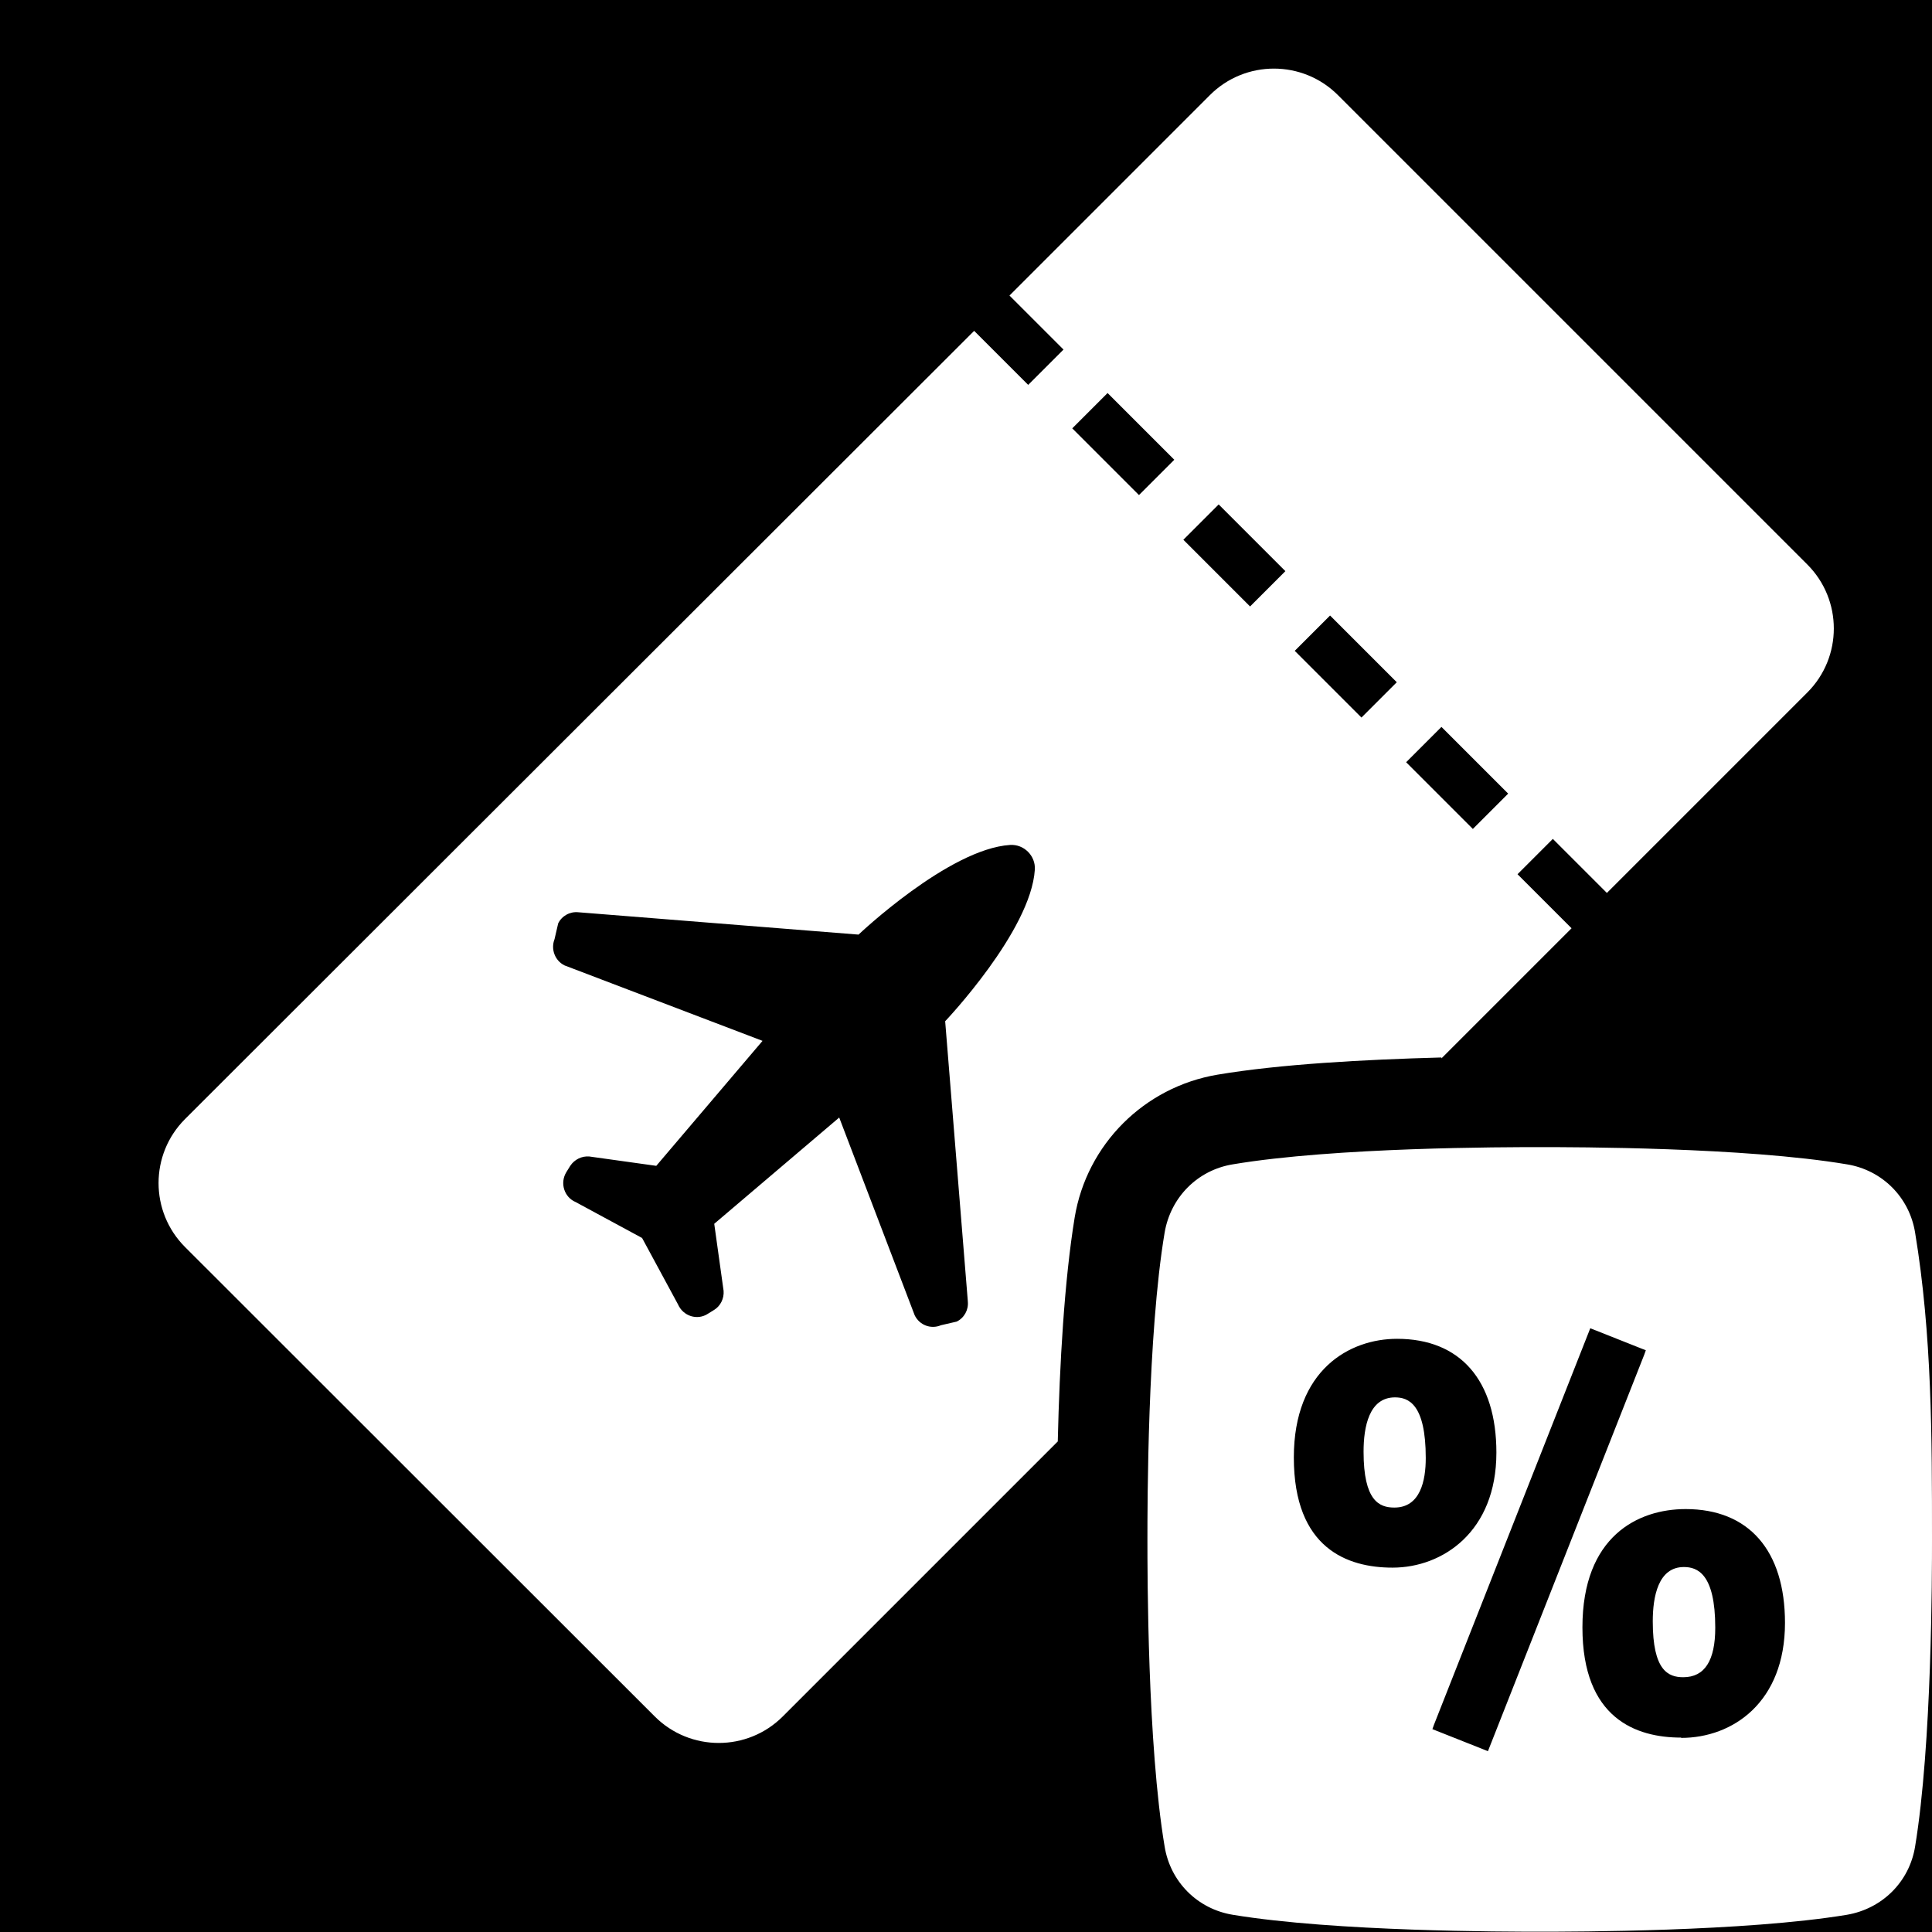 <?xml version="1.0" encoding="UTF-8"?><svg id="Laag_1" xmlns="http://www.w3.org/2000/svg" xmlns:xlink="http://www.w3.org/1999/xlink" viewBox="0 0 64 64"><defs><style>.cls-1{fill:none;}.cls-2{clip-path:url(#clippath);}.cls-3{fill:#fff;}.cls-4{clip-path:url(#clippath-1);}</style><clipPath id="clippath"><rect class="cls-1" width="64" height="64"/></clipPath><clipPath id="clippath-1"><rect class="cls-1" width="64" height="64"/></clipPath></defs><g class="cls-2"><rect width="64" height="64"/><g class="cls-4"><path class="cls-3" d="m63.44,40.83c-.19-1.17-1.09-2.07-2.26-2.26-3.39-.57-9.04-.57-10.17-.57s-6.78,0-10.17.57c-1.17.19-2.06,1.09-2.26,2.26-.57,3.39-.57,9.04-.57,10.17s0,6.78.57,10.17c.19,1.17,1.09,2.07,2.26,2.26,3.39.56,9.05.56,10.17.56s6.78,0,10.17-.56c1.17-.2,2.07-1.09,2.26-2.26.56-3.39.56-9.04.56-10.17,0-3.39,0-6.78-.56-10.17m-20.58,7.45c0-2.9,1.84-3.93,3.42-3.93,2.09,0,3.29,1.37,3.29,3.77,0,2.62-1.78,3.81-3.44,3.81-1.49,0-3.27-.63-3.27-3.65m6.43,9.73l-1.84-.73.05-.14,5.18-13.14,1.84.73-.05.14-5.18,13.14Zm6.4-.45c-1.49,0-3.27-.63-3.27-3.65s1.84-3.92,3.42-3.92c2.09,0,3.29,1.37,3.29,3.77,0,2.63-1.73,3.81-3.44,3.81m-7.94-22.51l4.31-4.31-1.79-1.79,1.17-1.17,1.79,1.79.36-.36,6.28-6.28c1.17-1.17,1.17-3.07,0-4.24l-15.55-15.55c-1.17-1.17-3.07-1.17-4.24,0l-6.28,6.28-.36.36,1.79,1.79-1.17,1.17-1.79-1.79L6.13,37.07c-1.17,1.17-1.17,3.07,0,4.24l15.56,15.55c1.17,1.17,3.07,1.17,4.24,0l9.11-9.11c.06-2.58.22-5.34.56-7.42.4-2.42,2.3-4.32,4.73-4.73,2.08-.35,4.85-.5,7.42-.57m-15.69,8.08c.03.28-.12.55-.37.67l-.52.12c-.33.14-.71,0-.87-.33l-2.5-6.55-4.14,3.52.31,2.22c.02.25-.1.5-.31.63l-.21.13c-.35.23-.82.08-.99-.31l-1.19-2.2-2.2-1.19c-.38-.16-.53-.63-.31-.99l.13-.21c.14-.21.38-.33.63-.31l2.22.31,3.52-4.14-6.56-2.5c-.32-.16-.46-.54-.33-.87l.12-.52c.12-.25.39-.4.67-.37l9.28.74s2.99-2.84,5.02-2.97c.46-.03.85.36.82.82-.13,2.03-2.97,5.02-2.97,5.02l.75,9.27Zm15.69-19.03l2.21,2.21-1.17,1.17-2.21-2.21,1.17-1.17Zm-3.69-3.69l2.21,2.21-1.17,1.17-2.21-2.21,1.17-1.17Zm-6.33-3.99l-2.21-2.21,1.17-1.17,2.21,2.21-1.17,1.17Zm2.64.31l2.21,2.21-1.17,1.17-2.21-2.21,1.17-1.17Zm5.84,29.58c-.86,0-1.04.98-1.04,1.8,0,1.63.52,1.85,1.02,1.85.86,0,1.04-.89,1.04-1.64,0-1.8-.58-2.01-1.02-2.01m9.57,5.62c-.85,0-1.03.98-1.03,1.8,0,1.63.51,1.85,1.01,1.85.71,0,1.06-.55,1.06-1.64,0-1.8-.6-2.01-1.04-2.01"/></g></g></svg>